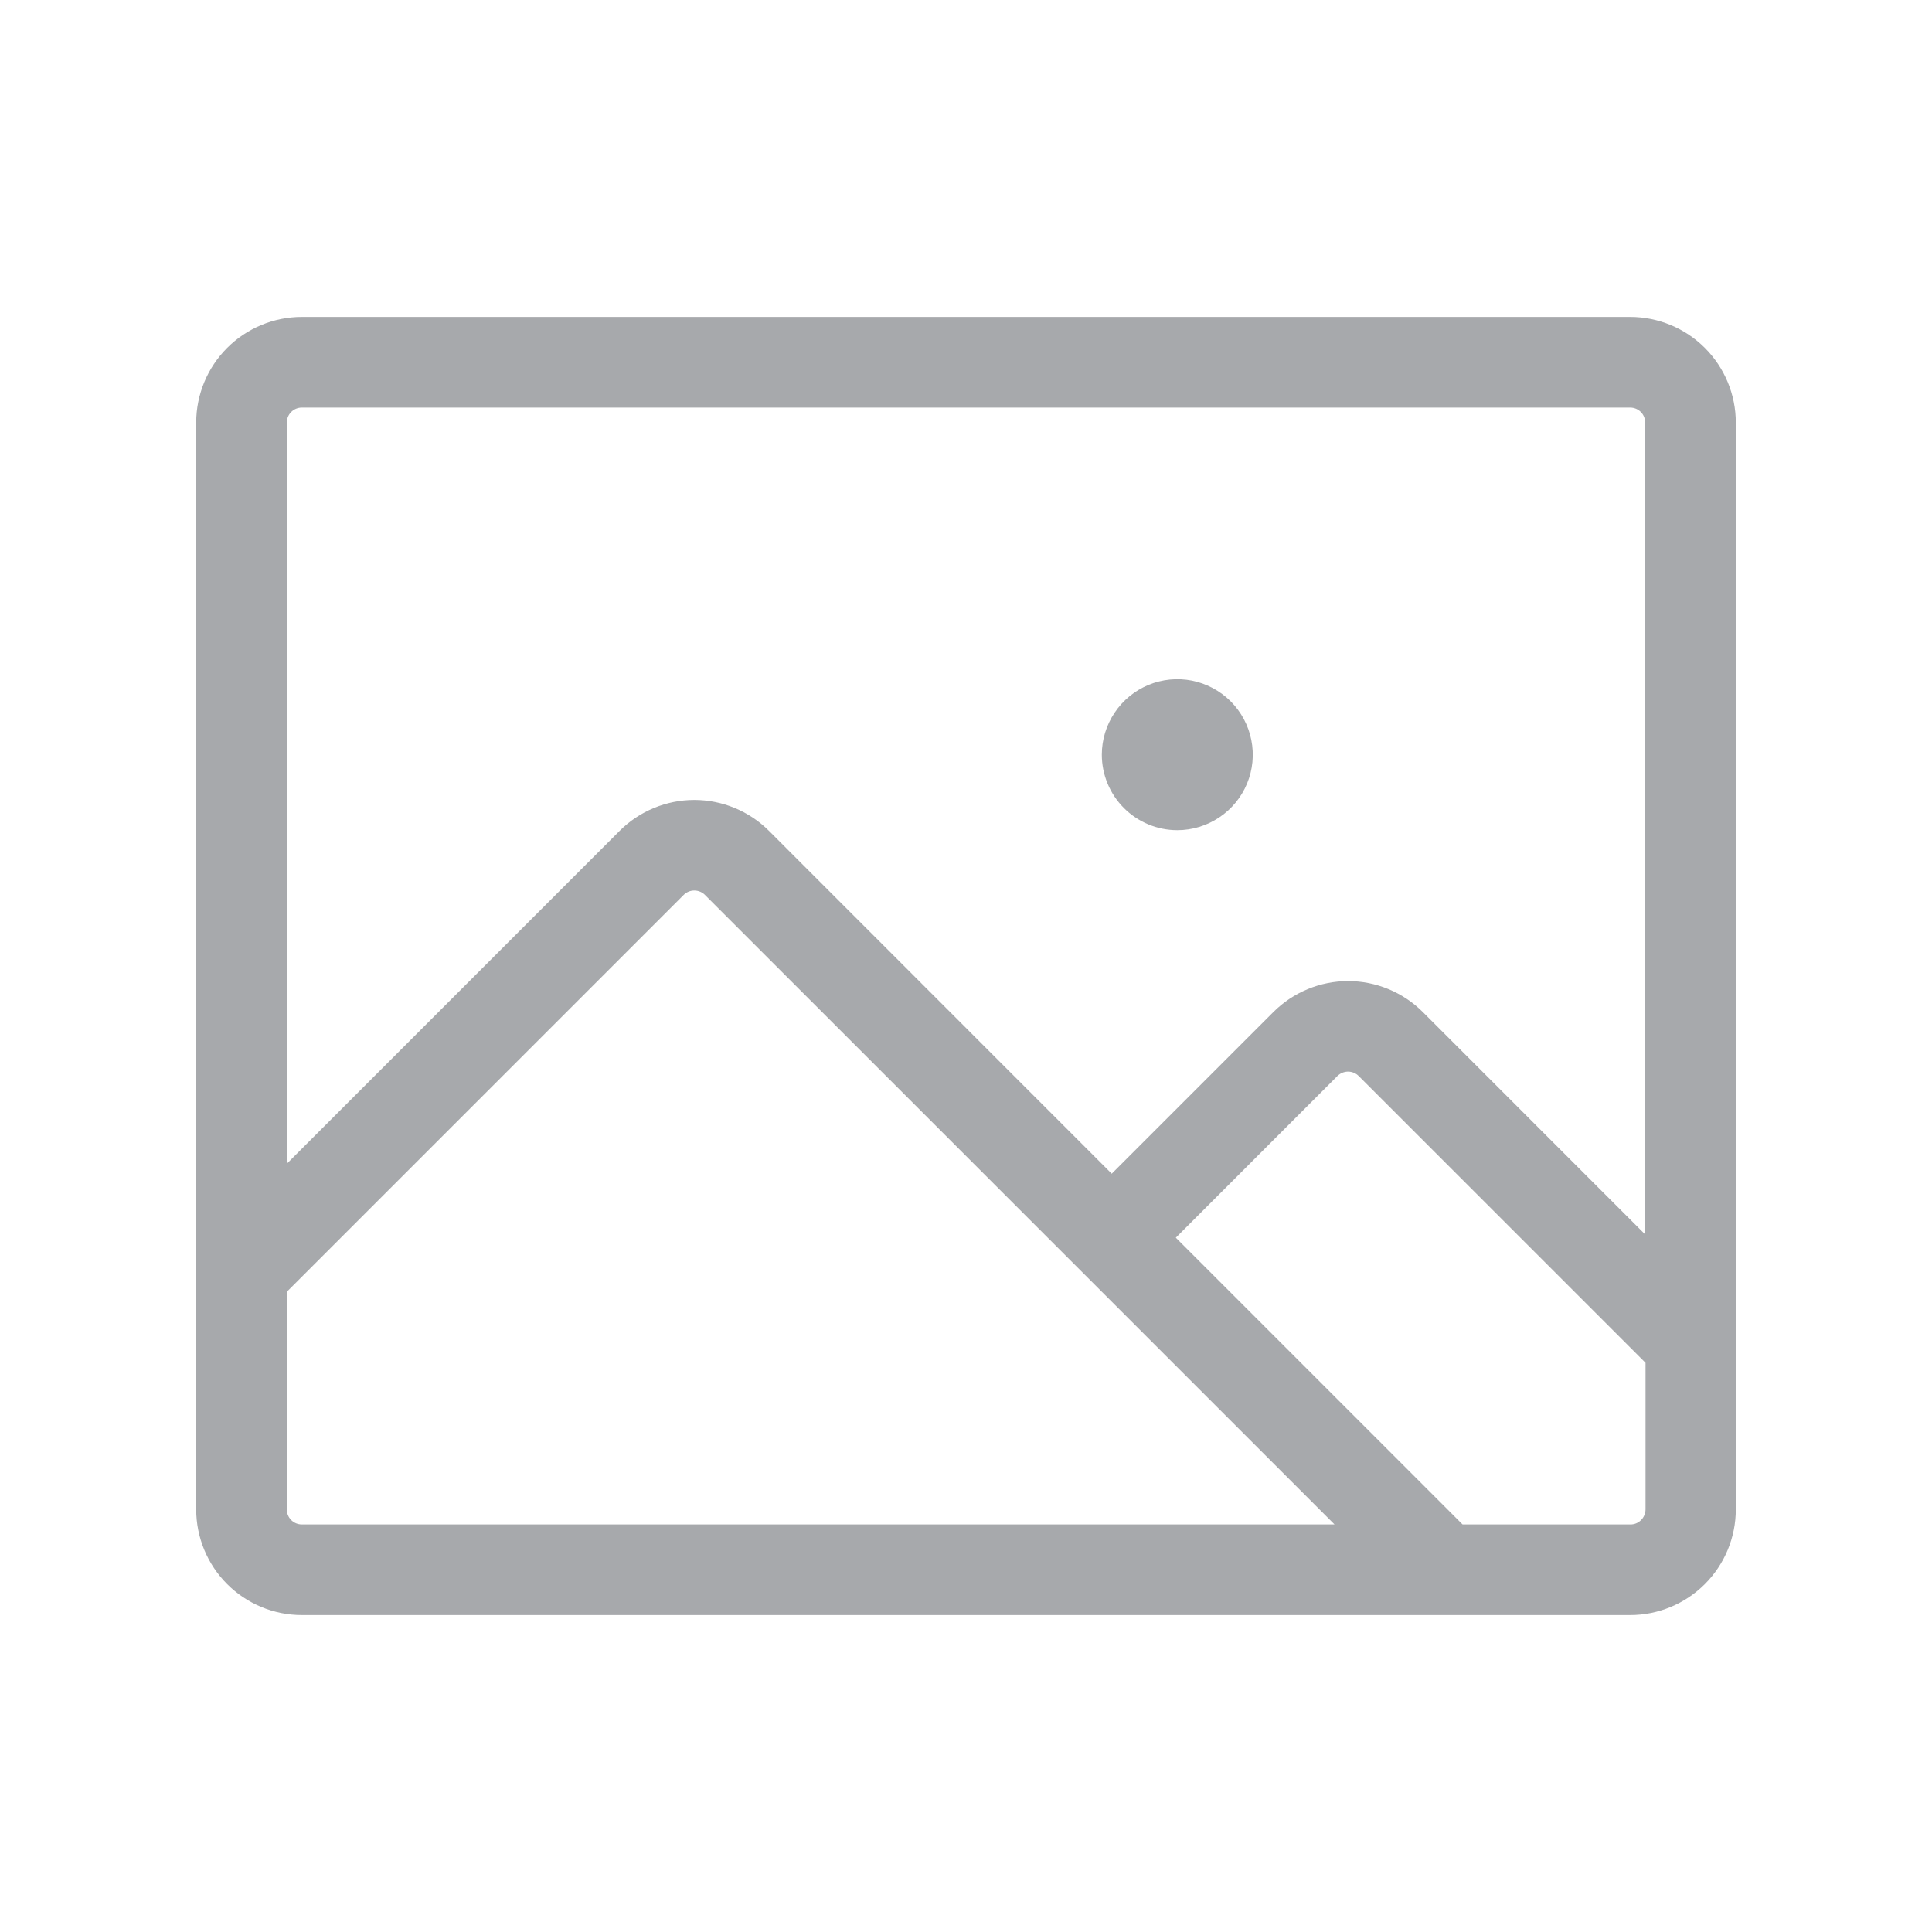 <svg width="40" height="40" viewBox="0 0 40 40" fill="none" xmlns="http://www.w3.org/2000/svg">
<g id="Image">
<path id="Vector" d="M33.75 6.562H6.25C5.67 6.562 5.113 6.793 4.703 7.203C4.293 7.613 4.062 8.17 4.062 8.75V31.25C4.062 31.83 4.293 32.387 4.703 32.797C5.113 33.207 5.67 33.438 6.25 33.438H33.75C34.33 33.438 34.887 33.207 35.297 32.797C35.707 32.387 35.938 31.83 35.938 31.25V8.75C35.938 8.17 35.707 7.613 35.297 7.203C34.887 6.793 34.33 6.562 33.75 6.562ZM6.25 8.438H33.75C33.833 8.438 33.912 8.47 33.971 8.529C34.03 8.588 34.062 8.667 34.062 8.75V25.558L29.458 20.953C29.255 20.75 29.014 20.589 28.748 20.479C28.483 20.369 28.198 20.312 27.911 20.312C27.624 20.312 27.339 20.369 27.074 20.479C26.808 20.589 26.567 20.75 26.364 20.953L23.017 24.3L15.922 17.203C15.719 17 15.478 16.839 15.212 16.729C14.947 16.619 14.662 16.562 14.375 16.562C14.088 16.562 13.803 16.619 13.538 16.729C13.272 16.839 13.031 17 12.828 17.203L5.938 24.094V8.75C5.938 8.667 5.97 8.588 6.029 8.529C6.088 8.47 6.167 8.438 6.25 8.438ZM5.938 31.25V26.745L14.153 18.53C14.182 18.5 14.217 18.477 14.255 18.461C14.293 18.445 14.334 18.437 14.375 18.437C14.416 18.437 14.457 18.445 14.495 18.461C14.533 18.477 14.568 18.5 14.597 18.53L27.63 31.562H6.25C6.167 31.562 6.088 31.53 6.029 31.471C5.97 31.412 5.938 31.333 5.938 31.25ZM33.75 31.562H30.281L24.344 25.625L27.689 22.278C27.718 22.249 27.753 22.226 27.791 22.21C27.828 22.195 27.869 22.186 27.91 22.186C27.951 22.186 27.992 22.195 28.03 22.21C28.068 22.226 28.102 22.249 28.131 22.278L34.069 28.216V31.25C34.069 31.292 34.06 31.333 34.044 31.371C34.028 31.409 34.005 31.444 33.975 31.473C33.945 31.502 33.91 31.525 33.871 31.541C33.833 31.556 33.792 31.563 33.75 31.562ZM22.812 15.625C22.812 15.316 22.904 15.014 23.076 14.757C23.247 14.5 23.491 14.3 23.777 14.181C24.063 14.063 24.377 14.032 24.68 14.092C24.983 14.153 25.261 14.302 25.48 14.52C25.698 14.739 25.847 15.017 25.907 15.32C25.968 15.623 25.937 15.937 25.819 16.223C25.7 16.509 25.5 16.753 25.243 16.924C24.986 17.096 24.684 17.188 24.375 17.188C23.961 17.188 23.563 17.023 23.27 16.73C22.977 16.437 22.812 16.039 22.812 15.625Z" fill="#A7A9AC"/>
</g>
</svg>
